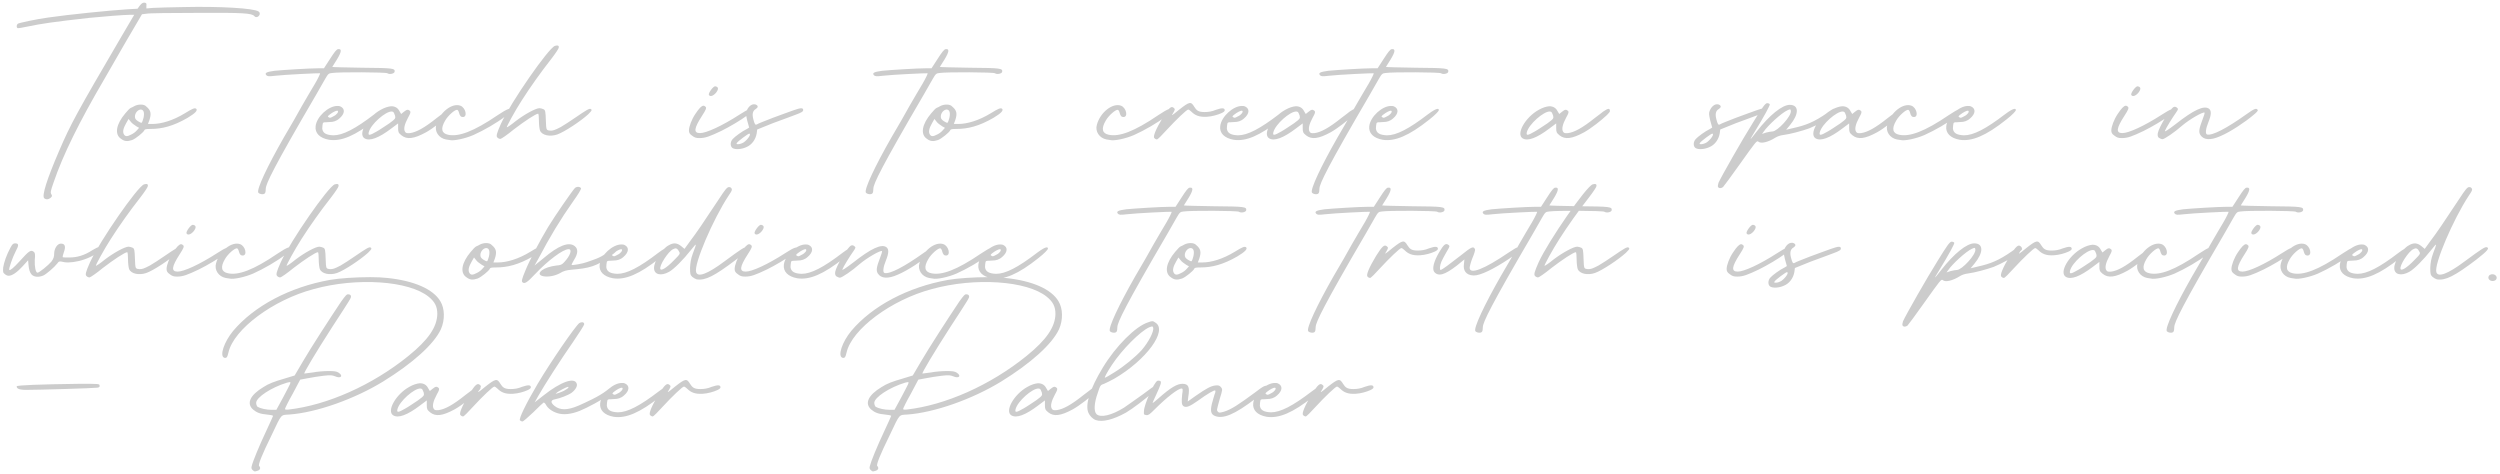 <svg width="722" height="137" viewBox="0 0 722 137" fill="none" xmlns="http://www.w3.org/2000/svg">
<path d="M12.76 57.24C13.32 57.72 14.04 57.64 14.68 57.08C15.08 56.68 15.08 56.52 14.84 56.12C14.52 55.64 14.6 55.16 15.48 52.68C18.2 44.68 22.92 35.16 30.04 23C30.76 21.72 33.48 17 36.12 12.44L41 4.12L42.28 3.96C42.92 3.8 49.4 3.72 56.68 3.72C70.36 3.64 72.76 3.8 73.48 4.68C73.8 5 73.96 5 74.44 4.84C75.08 4.44 75.24 3.72 74.68 3.32C73.32 2.36 63.32 1.8 53.08 2.04C49.24 2.12 45.24 2.2 44.2 2.28L42.28 2.44V1.64C42.36 1 42.28 0.84 41.72 0.76C41.24 0.76 40.92 0.92 40.36 1.64L39.72 2.52L36.84 2.68C31.72 3 19.8 4.2 13.8 5.08C10.36 5.56 5.56 6.6 5.16 6.84C4.76 7.16 4.68 7.88 5.08 8.12C5.24 8.2 6.6 7.96 8.12 7.64C11.88 6.84 15.72 6.28 25.8 5.16C29.72 4.76 35.96 4.28 37.4 4.28H38.76L34.76 11.08C22.36 32.28 20.36 35.88 17.08 43.56C13.56 51.72 12.04 56.52 12.76 57.24ZM56.727 31.48C56.328 31 55.528 31.4 53.447 32.68C49.928 34.84 46.568 35.8 44.008 35.8H42.727L43.127 34.76C43.767 32.84 43.608 31.88 42.248 30.76C41.928 30.36 41.288 30.2 40.648 30.2C40.008 30.2 39.367 30.36 38.888 30.6C38.487 30.84 38.008 31.08 37.767 31.16C37.528 31.24 36.807 31.96 36.167 32.76C33.528 35.88 33.047 38.76 34.888 40.04C35.928 40.84 36.727 40.92 38.167 40.44C39.208 40.04 41.367 38.28 41.688 37.64C41.767 37.32 42.167 37.24 43.447 37.24C46.807 37.24 50.008 36.44 54.167 34.04C56.407 32.68 57.047 31.96 56.727 31.48ZM39.528 37.64C39.208 38.04 38.487 38.6 37.928 38.84C36.727 39.48 36.167 39.48 35.767 38.76C35.367 38.04 35.608 37 36.487 35.48L37.127 34.36L37.767 35.16C38.087 35.64 38.888 36.12 39.447 36.52L40.167 36.92L39.528 37.64ZM41.447 34.04C41.288 34.68 41.047 35.32 40.968 35.4C40.807 35.56 40.328 35.32 39.847 35C39.127 34.52 38.968 34.2 38.968 33.64C38.968 32.68 39.767 31.72 40.568 31.64C40.648 31.64 40.727 31.64 40.727 31.64C41.528 31.72 41.767 32.6 41.447 34.04ZM104.519 19.56C99.799 19.48 95.959 19.4 95.959 19.32C95.959 19.32 96.599 18.28 97.319 17.16C98.679 14.92 98.759 14.04 97.639 14.2C97.239 14.2 96.599 15 95.319 17L93.559 19.72H91.959C89.399 19.72 81.799 20.2 79.319 20.44C76.919 20.76 76.359 21.08 76.919 21.72C77.239 22.04 77.559 22.12 79.479 21.88C82.119 21.56 92.279 21.08 92.439 21.16C92.519 21.24 91.879 22.6 90.999 24.12C90.039 25.64 88.439 28.52 87.239 30.52C86.119 32.52 83.799 36.68 81.959 39.72C77.159 48.12 74.039 54.76 74.599 55.64C74.999 56.12 76.199 56.28 76.519 55.8C76.679 55.64 76.759 55 76.759 54.44C76.839 53 78.919 48.52 91.319 27.32C92.199 25.8 93.319 23.8 93.879 22.84C94.759 21.32 94.919 21.16 95.879 21.08C97.799 20.76 111.559 20.84 111.879 21.16C112.439 21.56 113.799 21.32 113.959 20.76C114.119 19.72 113.639 19.64 104.519 19.56ZM108.107 33C102.587 37.24 98.987 39.08 96.267 39.08C94.187 39 93.227 38.44 93.067 37.16C93.067 36.68 93.147 35.96 93.227 35.64C93.467 35.16 93.627 35.4 95.227 35.24C96.187 35.24 97.147 35 98.027 34.2C99.627 32.84 99.707 31.4 98.347 30.76C98.027 30.6 97.707 30.6 97.387 30.6C94.907 30.6 91.467 33.64 91.147 36.44C90.907 38.44 92.347 39.88 94.987 40.36C98.507 40.92 102.587 39.24 108.507 34.52C110.347 33.08 111.147 32.12 111.227 31.88C111.307 31.4 110.987 30.84 108.107 33ZM95.227 33.08C96.027 32.44 96.987 31.96 97.387 31.96C97.467 31.96 97.467 31.96 97.547 32.04C97.867 32.28 97.227 33.16 96.347 33.56C95.307 34.12 95.307 34.12 94.827 33.8C94.587 33.72 94.667 33.48 95.227 33.08ZM128.574 32.2C128.014 32.68 127.214 33.24 126.174 34.04C122.494 37 120.174 38.2 118.414 38.44C117.454 38.52 117.214 38.44 116.974 38.04C116.494 37.32 116.814 35.88 117.854 33.96C118.574 32.68 118.654 32.36 118.414 32.04C117.854 31.56 117.534 31.56 116.654 32.28L115.854 32.92L115.374 32.12C114.894 31.16 114.094 30.68 112.974 30.68C112.094 30.76 111.054 31.08 109.934 31.72C106.014 33.88 103.294 38.76 105.294 39.96C106.734 40.84 109.374 39.88 113.054 37.08L114.974 35.64V36.92C114.974 38.12 115.054 38.36 115.934 39.08C117.534 40.36 119.534 40.12 123.054 38.2C125.054 37.08 128.014 34.76 129.614 33.24C130.174 32.68 130.494 32.28 130.494 32.12C130.494 31.24 130.094 31.16 128.574 32.2ZM112.414 35.64C111.294 36.36 109.694 37.48 108.814 37.96C106.734 39.16 106.254 39.24 106.494 38.2C107.054 35.88 111.374 32.12 113.134 32.2C113.294 32.2 113.454 32.28 113.614 32.36C113.694 32.44 113.934 32.92 114.094 33.4C114.254 34.2 114.254 34.28 112.414 35.64ZM143.753 33.24C136.713 38.04 132.393 39.56 129.433 38.92C127.512 38.52 127.192 37.16 128.553 34.84C129.353 33.4 131.433 31.56 132.073 31.72C132.233 31.8 132.473 32.12 132.553 32.52C132.793 33.48 133.113 33.8 133.673 33.8C135.113 33.8 134.473 31.08 132.953 30.52C130.553 29.64 126.952 32.44 125.992 36.04C125.432 37.96 126.712 39.88 128.793 40.28C129.193 40.36 129.673 40.44 129.833 40.44C130.952 40.76 134.313 40.04 136.713 39C139.753 37.64 143.513 35.48 145.993 33.56C147.033 32.76 147.673 32.2 147.753 31.88C147.753 30.92 146.633 31.32 143.753 33.24ZM170.843 31.72C170.603 31.24 170.123 31.4 169.323 31.88C168.523 32.28 163.963 35.56 161.963 36.68C160.283 37.56 159.643 37.8 158.843 37.72C158.043 37.64 157.803 37.56 157.723 36.44L157.643 34.76C157.563 32.28 157.483 31.8 157.003 31.56C156.683 31.4 156.123 31.24 155.803 31.24C154.763 31.24 151.643 32.92 149.003 34.92C147.643 36.04 146.443 36.84 146.363 36.76C146.203 36.68 148.763 31.96 150.683 29C153.083 25.24 156.203 20.84 159.163 17.08C160.523 15.32 161.323 14.04 161.323 13.88C161.563 13.16 161.083 13 160.283 13.24C158.443 13.8 147.563 29.48 144.683 35.72C143.403 38.6 143.243 39.32 143.643 39.72C143.883 39.96 144.203 40.12 144.523 40.12C144.763 40.12 146.523 38.92 148.363 37.4C151.483 35 154.763 32.84 155.403 32.84C155.563 32.84 155.643 33.8 155.643 34.92C155.643 36.04 155.803 37.32 155.963 37.72C156.523 39.08 158.843 39.56 160.923 38.84C163.003 38.12 167.803 34.92 169.883 33C170.523 32.36 170.923 31.96 170.843 31.72ZM206.807 26.76C207.607 25.72 207.527 25.08 206.567 24.92C206.007 24.84 204.487 26.92 204.727 27.4C205.047 28.04 206.007 27.72 206.807 26.76ZM213.607 33.08C208.407 36.44 203.927 38.44 202.167 38.44C200.247 38.44 200.407 37.08 202.727 33.48C203.927 31.64 204.087 31.16 203.767 30.84C203.527 30.6 203.367 30.52 203.127 30.52C202.567 30.6 201.927 31.24 200.807 32.92C199.767 34.44 198.967 36.6 198.967 37.64C198.967 38.28 199.127 38.68 199.847 39.16C200.567 39.72 200.967 39.88 202.007 39.88C203.687 39.88 204.967 39.4 208.327 37.8C210.727 36.6 213.767 34.84 215.927 33.24C216.807 32.6 217.447 32.04 217.447 31.88C217.207 31.08 216.167 31.4 213.607 33.08ZM229.079 31.88C227.879 32.36 225.399 33.16 223.159 34.04C220.919 34.92 218.839 35.72 218.679 35.88C218.119 36.2 217.959 35.96 217.559 34.44C217.159 32.92 217.399 31.96 218.279 31.48C218.999 31 218.999 30.52 218.279 30.2C218.119 30.12 217.959 30.12 217.719 30.12C216.999 30.12 216.199 30.76 215.719 31.8C215.319 32.68 215.399 33 215.799 34.84L216.359 36.84L215.719 37.24C214.359 37.88 212.199 39.48 211.639 40.12C210.839 40.92 210.839 42.28 211.559 42.76C212.359 43.24 214.039 43.16 215.479 42.52C217.079 41.88 218.199 40.36 218.519 38.6L218.679 37.4L223.239 35.56C225.799 34.6 228.519 33.64 229.719 33.16C231.479 32.52 231.959 32.2 231.959 31.8C231.959 31.08 231.319 31.08 229.079 31.88ZM214.839 41.08C214.359 41.4 213.639 41.64 213.239 41.64C212.679 41.64 212.599 41.64 212.839 41.24C213.159 40.76 216.039 38.6 216.359 38.6C217.079 38.6 216.039 40.2 214.839 41.08ZM279.988 19.56C275.268 19.48 271.428 19.4 271.428 19.32C271.428 19.32 272.068 18.28 272.788 17.16C274.148 14.92 274.228 14.04 273.108 14.2C272.708 14.2 272.068 15 270.788 17L269.028 19.72H267.428C264.868 19.72 257.268 20.2 254.788 20.44C252.388 20.76 251.828 21.08 252.388 21.72C252.708 22.04 253.028 22.12 254.948 21.88C257.588 21.56 267.748 21.08 267.908 21.16C267.988 21.24 267.348 22.6 266.468 24.12C265.508 25.64 263.908 28.52 262.708 30.52C261.588 32.52 259.268 36.68 257.428 39.72C252.628 48.12 249.508 54.76 250.068 55.64C250.468 56.12 251.668 56.28 251.988 55.8C252.148 55.64 252.228 55 252.228 54.44C252.308 53 254.388 48.52 266.788 27.32C267.668 25.8 268.788 23.8 269.348 22.84C270.228 21.32 270.388 21.16 271.348 21.08C273.268 20.76 287.028 20.84 287.348 21.16C287.908 21.56 289.268 21.32 289.428 20.76C289.588 19.72 289.108 19.64 279.988 19.56ZM289.462 31.48C289.062 31 288.262 31.4 286.182 32.68C282.662 34.84 279.302 35.8 276.742 35.8H275.462L275.862 34.76C276.502 32.84 276.342 31.88 274.982 30.76C274.662 30.36 274.022 30.2 273.382 30.2C272.742 30.2 272.102 30.36 271.622 30.6C271.222 30.84 270.742 31.08 270.502 31.16C270.262 31.24 269.542 31.96 268.902 32.76C266.262 35.88 265.782 38.76 267.622 40.04C268.662 40.84 269.462 40.92 270.902 40.44C271.942 40.04 274.102 38.28 274.422 37.64C274.502 37.32 274.902 37.24 276.182 37.24C279.542 37.24 282.742 36.44 286.902 34.04C289.142 32.68 289.782 31.96 289.462 31.48ZM272.262 37.64C271.942 38.04 271.222 38.6 270.662 38.84C269.462 39.48 268.902 39.48 268.502 38.76C268.102 38.04 268.342 37 269.222 35.48L269.862 34.36L270.502 35.16C270.822 35.64 271.622 36.12 272.182 36.52L272.902 36.92L272.262 37.64ZM274.182 34.04C274.022 34.68 273.782 35.32 273.702 35.4C273.542 35.56 273.062 35.32 272.582 35C271.862 34.52 271.702 34.2 271.702 33.64C271.702 32.68 272.502 31.72 273.302 31.64C273.382 31.64 273.462 31.64 273.462 31.64C274.262 31.72 274.502 32.6 274.182 34.04ZM334.534 33.24C327.494 38.04 323.174 39.56 320.214 38.92C318.294 38.52 317.974 37.16 319.334 34.84C320.134 33.4 322.214 31.56 322.854 31.72C323.014 31.8 323.254 32.12 323.334 32.52C323.574 33.48 323.894 33.8 324.454 33.8C325.894 33.8 325.254 31.08 323.734 30.52C321.334 29.64 317.734 32.44 316.774 36.04C316.214 37.96 317.494 39.88 319.574 40.28C319.974 40.36 320.454 40.44 320.614 40.44C321.734 40.76 325.094 40.04 327.494 39C330.534 37.64 334.294 35.48 336.774 33.56C337.814 32.76 338.454 32.2 338.534 31.88C338.534 30.92 337.414 31.32 334.534 33.24ZM351.144 31.72C350.024 32.2 348.984 32.36 347.864 32.36C345.944 32.36 345.544 31.8 344.904 30.84C343.944 29.24 343.544 29.32 340.584 31.64C338.264 33.56 338.184 33.56 338.824 32.6C339.384 31.64 339.384 31.48 338.984 31.16C338.264 30.52 337.624 31.08 335.864 33.88C333.784 37.32 332.904 39.48 333.384 39.88C333.544 40.12 333.944 40.28 334.104 40.28C334.344 40.28 335.624 39 336.984 37.48C339.704 34.52 342.744 31.64 343.144 31.64C343.304 31.64 343.704 31.88 344.104 32.28C345.064 33.24 346.264 33.88 348.584 33.72C350.024 33.64 351.704 33.16 352.744 32.68C353.304 32.44 353.704 32.12 353.704 31.88C353.704 31.16 352.984 31.08 351.144 31.72ZM369.357 33C363.837 37.24 360.237 39.08 357.517 39.08C355.437 39 354.477 38.44 354.317 37.16C354.317 36.68 354.397 35.96 354.477 35.64C354.717 35.16 354.877 35.4 356.477 35.24C357.437 35.24 358.397 35 359.277 34.2C360.877 32.84 360.957 31.4 359.597 30.76C359.277 30.6 358.957 30.6 358.637 30.6C356.157 30.6 352.717 33.64 352.397 36.44C352.157 38.44 353.597 39.88 356.237 40.36C359.757 40.92 363.837 39.24 369.757 34.52C371.597 33.08 372.397 32.12 372.477 31.88C372.557 31.4 372.237 30.84 369.357 33ZM356.477 33.08C357.277 32.44 358.237 31.96 358.637 31.96C358.717 31.96 358.717 31.96 358.797 32.04C359.117 32.28 358.477 33.16 357.597 33.56C356.557 34.12 356.557 34.12 356.077 33.8C355.837 33.72 355.917 33.48 356.477 33.08ZM389.824 32.2C389.264 32.68 388.464 33.24 387.424 34.04C383.744 37 381.424 38.2 379.664 38.44C378.704 38.52 378.464 38.44 378.224 38.04C377.744 37.32 378.064 35.88 379.104 33.96C379.824 32.68 379.904 32.36 379.664 32.04C379.104 31.56 378.784 31.56 377.904 32.28L377.104 32.92L376.624 32.12C376.144 31.16 375.344 30.68 374.224 30.68C373.344 30.76 372.304 31.08 371.184 31.72C367.264 33.88 364.544 38.76 366.544 39.96C367.984 40.84 370.624 39.88 374.304 37.08L376.224 35.64V36.92C376.224 38.12 376.304 38.36 377.184 39.08C378.784 40.36 380.784 40.12 384.304 38.2C386.304 37.08 389.264 34.76 390.864 33.24C391.424 32.68 391.744 32.28 391.744 32.12C391.744 31.24 391.344 31.16 389.824 32.2ZM373.664 35.64C372.544 36.36 370.944 37.48 370.064 37.96C367.984 39.16 367.504 39.24 367.744 38.2C368.304 35.88 372.624 32.12 374.384 32.2C374.544 32.2 374.704 32.28 374.864 32.36C374.944 32.44 375.184 32.92 375.344 33.4C375.504 34.2 375.504 34.28 373.664 35.64ZM408.816 19.56C404.096 19.48 400.256 19.4 400.256 19.32C400.256 19.32 400.896 18.28 401.616 17.16C402.976 14.92 403.056 14.04 401.936 14.2C401.536 14.2 400.896 15 399.616 17L397.856 19.72H396.256C393.696 19.72 386.096 20.2 383.616 20.44C381.216 20.76 380.656 21.08 381.216 21.72C381.536 22.04 381.856 22.12 383.776 21.88C386.416 21.56 396.576 21.08 396.736 21.16C396.816 21.24 396.176 22.6 395.296 24.12C394.336 25.64 392.736 28.52 391.536 30.52C390.416 32.52 388.096 36.68 386.256 39.72C381.456 48.12 378.336 54.76 378.896 55.64C379.296 56.12 380.496 56.28 380.816 55.8C380.976 55.64 381.056 55 381.056 54.44C381.136 53 383.216 48.52 395.616 27.32C396.496 25.8 397.616 23.8 398.176 22.84C399.056 21.32 399.216 21.16 400.176 21.08C402.096 20.76 415.856 20.84 416.176 21.16C416.736 21.56 418.096 21.32 418.256 20.76C418.416 19.72 417.936 19.64 408.816 19.56ZM412.404 33C406.884 37.24 403.284 39.08 400.564 39.08C398.484 39 397.524 38.44 397.364 37.16C397.364 36.68 397.444 35.96 397.524 35.64C397.764 35.16 397.924 35.4 399.524 35.24C400.484 35.24 401.444 35 402.324 34.2C403.924 32.84 404.004 31.4 402.644 30.76C402.324 30.6 402.004 30.6 401.684 30.6C399.204 30.6 395.764 33.64 395.444 36.44C395.204 38.44 396.644 39.88 399.284 40.36C402.804 40.92 406.884 39.24 412.804 34.52C414.644 33.08 415.444 32.12 415.524 31.88C415.604 31.4 415.284 30.84 412.404 33ZM399.524 33.08C400.324 32.44 401.284 31.96 401.684 31.96C401.764 31.96 401.764 31.96 401.844 32.04C402.164 32.28 401.524 33.16 400.644 33.56C399.604 34.12 399.604 34.12 399.124 33.8C398.884 33.72 398.964 33.48 399.524 33.08ZM463.028 32.2C462.468 32.68 461.668 33.24 460.628 34.04C456.947 37 454.628 38.2 452.868 38.44C451.908 38.52 451.668 38.44 451.428 38.04C450.948 37.32 451.268 35.88 452.308 33.96C453.028 32.68 453.108 32.36 452.868 32.04C452.308 31.56 451.988 31.56 451.108 32.28L450.308 32.92L449.828 32.12C449.348 31.16 448.548 30.68 447.428 30.68C446.548 30.76 445.508 31.08 444.387 31.72C440.467 33.88 437.747 38.76 439.747 39.96C441.187 40.84 443.827 39.88 447.508 37.08L449.428 35.64V36.92C449.428 38.12 449.508 38.36 450.388 39.08C451.988 40.36 453.988 40.12 457.508 38.2C459.508 37.08 462.468 34.76 464.068 33.24C464.628 32.68 464.948 32.28 464.948 32.12C464.948 31.24 464.548 31.16 463.028 32.2ZM446.868 35.64C445.748 36.36 444.147 37.48 443.267 37.96C441.187 39.16 440.707 39.24 440.947 38.2C441.507 35.88 445.828 32.12 447.588 32.2C447.748 32.2 447.908 32.28 448.068 32.36C448.148 32.44 448.388 32.92 448.548 33.4C448.708 34.2 448.708 34.28 446.868 35.64ZM507.204 31.88C506.004 32.36 503.524 33.16 501.284 34.04C499.044 34.92 496.964 35.72 496.804 35.88C496.244 36.2 496.084 35.96 495.684 34.44C495.284 32.92 495.524 31.96 496.404 31.48C497.124 31 497.124 30.52 496.404 30.2C496.244 30.12 496.084 30.12 495.844 30.12C495.124 30.12 494.324 30.76 493.844 31.8C493.444 32.68 493.524 33 493.924 34.84L494.484 36.84L493.844 37.24C492.484 37.88 490.324 39.48 489.764 40.12C488.964 40.92 488.964 42.28 489.684 42.76C490.484 43.24 492.164 43.16 493.604 42.52C495.204 41.88 496.324 40.36 496.644 38.6L496.804 37.4L501.364 35.56C503.924 34.6 506.644 33.64 507.844 33.16C509.604 32.52 510.084 32.2 510.084 31.8C510.084 31.08 509.444 31.08 507.204 31.88ZM492.964 41.08C492.484 41.4 491.764 41.64 491.364 41.64C490.804 41.64 490.724 41.64 490.964 41.24C491.284 40.76 494.164 38.6 494.484 38.6C495.204 38.6 494.164 40.2 492.964 41.08ZM530.154 31.4C529.834 31.16 529.274 31.4 527.834 32.52C523.834 35.32 521.434 36.2 517.834 37L515.834 37.48L516.954 36.12C519.594 32.92 519.594 30.28 516.874 30.28C514.714 30.28 511.034 33.24 507.354 37.96C506.474 39.08 505.674 40.12 505.594 40.12C505.514 40.12 505.914 39.4 506.474 38.52C509.754 33.16 511.194 30.44 511.114 30.12C511.034 29.96 510.714 29.8 510.394 29.8H510.314C509.754 29.88 509.034 30.92 506.314 35.32C503.194 40.28 497.194 50.84 496.314 52.76C496.154 53.24 496.074 53.8 496.154 53.96C496.394 54.44 497.034 54.44 497.594 54.04C497.834 53.8 499.914 51 502.234 47.72C507.194 40.76 507.354 40.52 507.834 40.92C508.554 41.56 510.634 41.08 512.794 39.72C513.274 39.4 514.234 39.08 514.954 39C516.954 38.76 520.474 37.8 522.474 37.08C524.794 36.12 527.674 34.6 529.594 33.08C530.234 32.52 530.714 32.12 530.714 31.88C530.714 31.72 530.474 31.48 530.154 31.4ZM511.914 37.96C511.594 37.96 510.714 38.12 510.074 38.28L508.874 38.68L509.274 38.12C510.554 36.2 514.554 32.6 516.154 31.88C516.874 31.56 517.114 31.4 517.194 31.96C517.514 33.48 513.274 37.96 511.914 37.96ZM547.637 32.2C547.077 32.68 546.277 33.24 545.237 34.04C541.557 37 539.237 38.2 537.477 38.44C536.517 38.52 536.277 38.44 536.037 38.04C535.557 37.32 535.877 35.88 536.917 33.96C537.637 32.68 537.717 32.36 537.477 32.04C536.917 31.56 536.597 31.56 535.717 32.28L534.917 32.92L534.437 32.12C533.957 31.16 533.157 30.68 532.037 30.68C531.157 30.76 530.117 31.08 528.997 31.72C525.077 33.88 522.357 38.76 524.357 39.96C525.797 40.84 528.437 39.88 532.117 37.08L534.037 35.64V36.92C534.037 38.12 534.117 38.36 534.997 39.08C536.597 40.36 538.597 40.12 542.117 38.2C544.117 37.08 547.077 34.76 548.677 33.24C549.237 32.68 549.557 32.28 549.557 32.12C549.557 31.24 549.157 31.16 547.637 32.2ZM531.477 35.64C530.357 36.36 528.757 37.48 527.877 37.96C525.797 39.16 525.317 39.24 525.557 38.2C526.117 35.88 530.437 32.12 532.197 32.2C532.357 32.2 532.517 32.28 532.677 32.36C532.757 32.44 532.997 32.92 533.157 33.4C533.317 34.2 533.317 34.28 531.477 35.64ZM562.815 33.24C555.775 38.04 551.455 39.56 548.495 38.92C546.575 38.52 546.255 37.16 547.615 34.84C548.415 33.4 550.495 31.56 551.135 31.72C551.295 31.8 551.535 32.12 551.615 32.52C551.855 33.48 552.175 33.8 552.735 33.8C554.175 33.8 553.535 31.08 552.015 30.52C549.615 29.64 546.015 32.44 545.055 36.04C544.495 37.96 545.775 39.88 547.855 40.28C548.255 40.36 548.735 40.44 548.895 40.44C550.015 40.76 553.375 40.04 555.775 39C558.815 37.64 562.575 35.48 565.055 33.56C566.095 32.76 566.735 32.2 566.815 31.88C566.815 30.92 565.695 31.32 562.815 33.24ZM579.044 33C573.524 37.24 569.924 39.08 567.204 39.08C565.124 39 564.164 38.44 564.004 37.16C564.004 36.68 564.084 35.96 564.164 35.64C564.404 35.16 564.564 35.4 566.164 35.24C567.124 35.24 568.084 35 568.964 34.2C570.564 32.84 570.644 31.4 569.284 30.76C568.964 30.6 568.644 30.6 568.324 30.6C565.844 30.6 562.404 33.64 562.084 36.44C561.844 38.44 563.284 39.88 565.924 40.36C569.444 40.92 573.524 39.24 579.444 34.52C581.284 33.08 582.084 32.12 582.164 31.88C582.244 31.4 581.924 30.84 579.044 33ZM566.164 33.08C566.964 32.44 567.924 31.96 568.324 31.96C568.404 31.96 568.404 31.96 568.484 32.04C568.804 32.28 568.164 33.16 567.284 33.56C566.244 34.12 566.244 34.12 565.764 33.8C565.524 33.72 565.604 33.48 566.164 33.08ZM617.588 26.76C618.388 25.72 618.308 25.08 617.348 24.92C616.788 24.84 615.268 26.92 615.508 27.4C615.828 28.04 616.788 27.72 617.588 26.76ZM624.388 33.08C619.188 36.44 614.708 38.44 612.948 38.44C611.028 38.44 611.188 37.08 613.508 33.48C614.708 31.64 614.868 31.16 614.548 30.84C614.308 30.6 614.148 30.52 613.908 30.52C613.348 30.6 612.708 31.24 611.588 32.92C610.548 34.44 609.748 36.6 609.748 37.64C609.748 38.28 609.908 38.68 610.628 39.16C611.348 39.72 611.748 39.88 612.788 39.88C614.468 39.88 615.748 39.4 619.108 37.8C621.508 36.6 624.548 34.84 626.708 33.24C627.588 32.6 628.228 32.04 628.228 31.88C627.988 31.08 626.948 31.4 624.388 33.08ZM652.039 31.8C651.719 31.08 650.999 31.4 648.759 33C643.159 37 638.919 39.24 637.399 38.84C636.839 38.68 636.999 37.16 637.799 35.24C638.679 33.08 638.679 31.96 637.959 31.4C636.519 30.36 633.559 31.72 628.279 35.88C625.959 37.64 625.079 38.2 625.239 37.8C625.479 37.08 627.399 33.96 628.439 32.52C629.079 31.56 629.159 31.48 628.679 31.08C628.359 30.84 628.119 30.76 627.719 30.92C626.599 31.56 623.479 36.76 623.159 38.52C623.079 39.16 623.159 39.48 623.479 39.8C623.799 39.96 624.199 40.2 624.519 40.2C625.079 40.2 628.039 38.2 630.199 36.28C632.359 34.44 636.279 32.2 636.679 32.52C636.759 32.6 636.519 33.48 636.119 34.44C635.079 37.16 634.919 38.12 635.479 39C636.439 40.44 638.359 40.6 641.239 39.32C644.119 38.12 648.519 35.16 650.759 33.24C651.639 32.52 652.119 32.04 652.039 31.8ZM29.72 71.64C29.56 70.92 28.44 71.16 26.76 72.2C24.2 73.88 22.04 74.36 20.04 74.36C19.08 74.36 18.28 74.36 18.12 74.28C18.04 74.2 18.2 73.48 18.44 72.84C19.08 71.16 18.76 70.28 17.48 70.36C16.52 70.44 15.64 71.8 15.64 73.32C15.64 74.12 15.48 74.68 14.84 75.56C13.96 76.6 11.32 78.76 10.84 78.76C10.28 78.76 9.96 76.92 10.04 75.08C10.2 73.56 10.12 73 9.8 72.76C8.92 72.04 8.44 72.36 5.64 75.48C3.96 77.32 2.92 78.2 2.68 77.96C2.44 77.72 3.64 74.28 4.52 72.6C5.48 70.84 5.48 70.28 4.36 70.28C3.8 70.28 3.56 70.52 3 71.56C1.88 73.64 1.16 75.72 0.92 77.24C0.84 78.52 0.84 78.76 1.4 79.16C1.72 79.48 2.2 79.64 2.52 79.64C3.48 79.64 4.92 78.68 6.52 76.92L8.12 75.16L8.2 76.2C8.36 77.96 8.6 78.68 9.16 79.32C9.88 80.04 11.24 80.12 12.52 79.56C13.4 79.16 15.72 77.16 16.52 76.12C17 75.4 17.16 75.4 18.6 75.72C19.8 75.96 22.36 75.64 24.36 74.92C25.48 74.52 26.44 74.12 27.8 73.24C28.92 72.52 29.72 71.88 29.72 71.64ZM52.171 71.72C51.931 71.24 51.451 71.4 50.651 71.88C49.851 72.28 45.291 75.56 43.291 76.68C41.611 77.56 40.971 77.8 40.171 77.72C39.371 77.64 39.131 77.56 39.051 76.44L38.971 74.76C38.891 72.28 38.811 71.8 38.331 71.56C38.011 71.4 37.451 71.24 37.131 71.24C36.091 71.24 32.971 72.92 30.331 74.92C28.971 76.04 27.771 76.84 27.691 76.76C27.531 76.68 30.091 71.96 32.011 69C34.411 65.24 37.531 60.84 40.491 57.08C41.851 55.32 42.651 54.04 42.651 53.88C42.891 53.16 42.411 53 41.611 53.24C39.771 53.8 28.891 69.48 26.011 75.72C24.731 78.6 24.571 79.32 24.971 79.72C25.211 79.96 25.531 80.12 25.851 80.12C26.091 80.12 27.851 78.92 29.691 77.4C32.811 75 36.091 72.84 36.731 72.84C36.891 72.84 36.971 73.8 36.971 74.92C36.971 76.04 37.131 77.32 37.291 77.72C37.851 79.08 40.171 79.56 42.251 78.84C44.331 78.12 49.131 74.92 51.211 73C51.851 72.36 52.251 71.96 52.171 71.72ZM55.947 66.76C56.748 65.72 56.667 65.08 55.708 64.92C55.148 64.84 53.627 66.92 53.867 67.4C54.188 68.04 55.148 67.72 55.947 66.76ZM62.748 73.08C57.547 76.44 53.068 78.44 51.307 78.44C49.388 78.44 49.547 77.08 51.867 73.48C53.068 71.64 53.227 71.16 52.907 70.84C52.667 70.6 52.508 70.52 52.267 70.52C51.708 70.6 51.068 71.24 49.947 72.92C48.907 74.44 48.108 76.6 48.108 77.64C48.108 78.28 48.267 78.68 48.987 79.16C49.708 79.72 50.108 79.88 51.148 79.88C52.828 79.88 54.108 79.4 57.468 77.8C59.867 76.6 62.907 74.84 65.067 73.24C65.948 72.6 66.588 72.04 66.588 71.88C66.347 71.08 65.308 71.4 62.748 73.08ZM80.159 73.24C73.119 78.04 68.799 79.56 65.839 78.92C63.919 78.52 63.599 77.16 64.959 74.84C65.759 73.4 67.839 71.56 68.479 71.72C68.639 71.8 68.879 72.12 68.959 72.52C69.199 73.48 69.519 73.8 70.079 73.8C71.519 73.8 70.879 71.08 69.359 70.52C66.959 69.64 63.359 72.44 62.399 76.04C61.839 77.96 63.119 79.88 65.199 80.28C65.599 80.36 66.079 80.44 66.239 80.44C67.359 80.76 70.719 80.04 73.119 79C76.159 77.64 79.919 75.48 82.399 73.56C83.439 72.76 84.079 72.2 84.159 71.88C84.159 70.92 83.039 71.32 80.159 73.24ZM107.249 71.72C107.009 71.24 106.529 71.4 105.729 71.88C104.929 72.28 100.369 75.56 98.369 76.68C96.689 77.56 96.049 77.8 95.249 77.72C94.449 77.64 94.209 77.56 94.129 76.44L94.049 74.76C93.969 72.28 93.889 71.8 93.409 71.56C93.089 71.4 92.529 71.24 92.209 71.24C91.169 71.24 88.049 72.92 85.409 74.92C84.049 76.04 82.849 76.84 82.769 76.76C82.609 76.68 85.169 71.96 87.089 69C89.489 65.24 92.609 60.84 95.569 57.08C96.929 55.32 97.729 54.04 97.729 53.88C97.969 53.16 97.489 53 96.689 53.24C94.849 53.8 83.969 69.48 81.089 75.72C79.809 78.6 79.649 79.32 80.049 79.72C80.289 79.96 80.609 80.12 80.929 80.12C81.169 80.12 82.929 78.92 84.769 77.4C87.889 75 91.169 72.84 91.809 72.84C91.969 72.84 92.049 73.8 92.049 74.92C92.049 76.04 92.209 77.32 92.369 77.72C92.929 79.08 95.249 79.56 97.329 78.84C99.409 78.12 104.209 74.92 106.289 73C106.929 72.36 107.329 71.96 107.249 71.72ZM156.493 71.48C156.093 71 155.293 71.4 153.213 72.68C149.693 74.84 146.333 75.8 143.773 75.8H142.493L142.893 74.76C143.533 72.84 143.373 71.88 142.013 70.76C141.693 70.36 141.053 70.2 140.413 70.2C139.773 70.2 139.133 70.36 138.653 70.6C138.253 70.84 137.773 71.08 137.533 71.16C137.293 71.24 136.573 71.96 135.933 72.76C133.293 75.88 132.813 78.76 134.653 80.04C135.693 80.84 136.493 80.92 137.933 80.44C138.973 80.04 141.133 78.28 141.453 77.64C141.533 77.32 141.933 77.24 143.213 77.24C146.573 77.24 149.773 76.44 153.933 74.04C156.173 72.68 156.813 71.96 156.493 71.48ZM139.293 77.64C138.973 78.04 138.253 78.6 137.693 78.84C136.493 79.48 135.933 79.48 135.533 78.76C135.133 78.04 135.373 77 136.253 75.48L136.893 74.36L137.533 75.16C137.853 75.64 138.653 76.12 139.213 76.52L139.933 76.92L139.293 77.64ZM141.213 74.04C141.053 74.68 140.813 75.32 140.733 75.4C140.573 75.56 140.093 75.32 139.613 75C138.893 74.52 138.733 74.2 138.733 73.64C138.733 72.68 139.533 71.72 140.333 71.64C140.413 71.64 140.493 71.64 140.493 71.64C141.293 71.72 141.533 72.6 141.213 74.04ZM178.296 71.88C178.136 70.92 177.256 71.4 175.256 73C173.336 74.52 171.416 75 169.416 75.72C168.376 76.12 165.256 76.68 165.096 76.52C165.016 76.44 165.336 75.8 165.816 75C166.936 73.24 167.016 71.88 165.976 71.08C164.296 69.72 161.256 70.92 156.936 74.6L154.376 76.68L155.416 74.84C158.776 68.44 161.816 63.4 165.656 57.96C166.936 56.2 167.816 54.68 167.816 54.44C167.656 53.88 166.616 53.8 166.056 54.28C165.336 55 160.296 62.28 158.296 65.56C155.896 69.56 152.936 75.16 151.736 78.12C150.696 80.6 150.536 81.32 150.936 81.56C151.496 82.04 152.296 81.56 154.376 79.32C158.296 75.16 162.616 71.96 164.216 71.96C165.336 71.96 164.696 73.88 162.936 75.72C162.296 76.44 161.896 76.6 160.696 76.68C158.856 76.92 157.416 77.4 156.536 78.04C154.136 79.88 158.536 80.6 161.656 78.92C162.856 78.2 163.496 78.04 165.176 77.88C169.976 77.48 172.376 77 176.616 73.72C177.896 72.76 178.376 72.28 178.296 71.88ZM190.138 73C184.618 77.24 181.018 79.08 178.298 79.08C176.218 79 175.258 78.44 175.098 77.16C175.098 76.68 175.178 75.96 175.258 75.64C175.498 75.16 175.658 75.4 177.258 75.24C178.218 75.24 179.178 75 180.058 74.2C181.658 72.84 181.738 71.4 180.378 70.76C180.058 70.6 179.738 70.6 179.418 70.6C176.938 70.6 173.498 73.64 173.178 76.44C172.938 78.44 174.378 79.88 177.018 80.36C180.538 80.92 184.618 79.24 190.538 74.52C192.378 73.08 193.178 72.12 193.258 71.88C193.338 71.4 193.018 70.84 190.138 73ZM177.258 73.08C178.058 72.44 179.018 71.96 179.418 71.96C179.498 71.96 179.498 71.96 179.578 72.04C179.898 72.28 179.258 73.16 178.378 73.56C177.338 74.12 177.338 74.12 176.858 73.8C176.618 73.72 176.698 73.48 177.258 73.08ZM215.603 71.4C215.123 71.24 214.083 71.88 209.123 75.56C204.403 79.08 201.523 80.2 201.043 78.6C200.323 76.36 205.923 63.32 210.403 56.52C211.523 54.92 211.603 54.6 210.963 54.12C210.883 54.04 210.723 54.04 210.563 54.04C210.003 53.96 209.363 54.84 207.683 57.4C203.203 64.2 200.963 67.48 199.363 69.56L197.683 71.88L196.723 71.08C195.523 70.12 194.483 70.04 193.123 70.84C191.123 71.88 188.883 75.48 188.883 77.4C188.883 79.32 190.883 79.8 193.203 78.52C194.643 77.72 197.283 75.08 199.683 72.04C201.283 70.04 201.283 70.04 200.083 73.24C199.523 74.76 199.363 75.88 199.283 77.32C199.283 79.16 199.363 79.4 199.923 79.96C200.323 80.28 200.883 80.6 201.203 80.68C203.683 81.08 206.323 79.72 212.563 75C215.843 72.44 216.483 71.64 215.603 71.4ZM194.643 75.16C192.563 77.32 190.963 78.28 190.723 77.72C190.243 76.84 193.043 72.52 194.403 71.96C194.643 71.8 194.883 71.8 195.043 71.72C195.443 71.72 195.763 71.96 196.083 72.6C196.483 73.24 196.483 73.32 194.643 75.16ZM220.01 66.76C220.81 65.72 220.73 65.08 219.77 64.92C219.21 64.84 217.69 66.92 217.93 67.4C218.25 68.04 219.21 67.72 220.01 66.76ZM226.81 73.08C221.61 76.44 217.13 78.44 215.37 78.44C213.45 78.44 213.61 77.08 215.93 73.48C217.13 71.64 217.29 71.16 216.97 70.84C216.73 70.6 216.57 70.52 216.33 70.52C215.77 70.6 215.13 71.24 214.01 72.92C212.97 74.44 212.17 76.6 212.17 77.64C212.17 78.28 212.33 78.68 213.05 79.16C213.77 79.72 214.17 79.88 215.21 79.88C216.89 79.88 218.17 79.4 221.53 77.8C223.93 76.6 226.97 74.84 229.13 73.24C230.01 72.6 230.65 72.04 230.65 71.88C230.41 71.08 229.37 71.4 226.81 73.08ZM243.341 73C237.821 77.24 234.221 79.08 231.501 79.08C229.421 79 228.461 78.44 228.301 77.16C228.301 76.68 228.381 75.96 228.461 75.64C228.701 75.16 228.861 75.4 230.461 75.24C231.421 75.24 232.381 75 233.261 74.2C234.861 72.84 234.941 71.4 233.581 70.76C233.261 70.6 232.941 70.6 232.621 70.6C230.141 70.6 226.701 73.64 226.381 76.44C226.141 78.44 227.581 79.88 230.221 80.36C233.741 80.92 237.821 79.24 243.741 74.52C245.581 73.08 246.381 72.12 246.461 71.88C246.541 71.4 246.221 70.84 243.341 73ZM230.461 73.08C231.261 72.44 232.221 71.96 232.621 71.96C232.701 71.96 232.701 71.96 232.781 72.04C233.101 72.28 232.461 73.16 231.581 73.56C230.541 74.12 230.541 74.12 230.061 73.8C229.821 73.72 229.901 73.48 230.461 73.08ZM270.086 71.8C269.766 71.08 269.046 71.4 266.806 73C261.206 77 256.966 79.24 255.446 78.84C254.886 78.68 255.046 77.16 255.846 75.24C256.726 73.08 256.726 71.96 256.006 71.4C254.566 70.36 251.606 71.72 246.326 75.88C244.006 77.64 243.126 78.2 243.286 77.8C243.526 77.08 245.446 73.96 246.486 72.52C247.126 71.56 247.206 71.48 246.726 71.08C246.406 70.84 246.166 70.76 245.766 70.92C244.646 71.56 241.526 76.76 241.206 78.52C241.126 79.16 241.206 79.48 241.526 79.8C241.846 79.96 242.246 80.2 242.566 80.2C243.126 80.2 246.086 78.2 248.246 76.28C250.406 74.44 254.326 72.2 254.726 72.52C254.806 72.6 254.566 73.48 254.166 74.44C253.126 77.16 252.966 78.12 253.526 79C254.486 80.44 256.406 80.6 259.286 79.32C262.166 78.12 266.566 75.16 268.806 73.24C269.686 72.52 270.166 72.04 270.086 71.8ZM283.284 73.24C276.244 78.04 271.924 79.56 268.964 78.92C267.044 78.52 266.724 77.16 268.084 74.84C268.884 73.4 270.964 71.56 271.604 71.72C271.764 71.8 272.004 72.12 272.084 72.52C272.324 73.48 272.644 73.8 273.204 73.8C274.644 73.8 274.004 71.08 272.484 70.52C270.084 69.64 266.484 72.44 265.524 76.04C264.964 77.96 266.244 79.88 268.324 80.28C268.724 80.36 269.204 80.44 269.364 80.44C270.484 80.76 273.844 80.04 276.244 79C279.284 77.64 283.044 75.48 285.524 73.56C286.564 72.76 287.204 72.2 287.284 71.88C287.284 70.92 286.164 71.32 283.284 73.24ZM299.513 73C293.993 77.24 290.393 79.08 287.673 79.08C285.593 79 284.633 78.44 284.473 77.16C284.473 76.68 284.553 75.96 284.633 75.64C284.873 75.16 285.033 75.4 286.633 75.24C287.593 75.24 288.553 75 289.433 74.2C291.033 72.84 291.113 71.4 289.753 70.76C289.433 70.6 289.113 70.6 288.793 70.6C286.313 70.6 282.873 73.64 282.553 76.44C282.313 78.44 283.753 79.88 286.393 80.36C289.913 80.92 293.993 79.24 299.913 74.52C301.753 73.08 302.553 72.12 302.633 71.88C302.713 71.4 302.393 70.84 299.513 73ZM286.633 73.08C287.433 72.44 288.393 71.96 288.793 71.96C288.873 71.96 288.873 71.96 288.953 72.04C289.273 72.28 288.633 73.16 287.753 73.56C286.713 74.12 286.713 74.12 286.233 73.8C285.993 73.72 286.073 73.48 286.633 73.08ZM350.457 59.56C345.737 59.48 341.897 59.4 341.897 59.32C341.897 59.32 342.537 58.28 343.257 57.16C344.617 54.92 344.697 54.04 343.577 54.2C343.177 54.2 342.537 55 341.257 57L339.497 59.72H337.897C335.337 59.72 327.737 60.2 325.257 60.44C322.857 60.76 322.297 61.08 322.857 61.72C323.177 62.04 323.497 62.12 325.417 61.88C328.057 61.56 338.217 61.08 338.377 61.16C338.457 61.24 337.817 62.6 336.937 64.12C335.977 65.64 334.377 68.52 333.177 70.52C332.057 72.52 329.737 76.68 327.897 79.72C323.097 88.12 319.977 94.76 320.537 95.64C320.937 96.12 322.137 96.28 322.457 95.8C322.617 95.64 322.697 95 322.697 94.44C322.777 93 324.857 88.52 337.257 67.32C338.137 65.8 339.257 63.8 339.817 62.84C340.697 61.32 340.857 61.16 341.817 61.08C343.737 60.76 357.497 60.84 357.817 61.16C358.377 61.56 359.737 61.32 359.897 60.76C360.057 59.72 359.577 59.64 350.457 59.56ZM359.931 71.48C359.531 71 358.731 71.4 356.651 72.68C353.131 74.84 349.771 75.8 347.211 75.8H345.931L346.331 74.76C346.971 72.84 346.811 71.88 345.451 70.76C345.131 70.36 344.491 70.2 343.851 70.2C343.211 70.2 342.571 70.36 342.091 70.6C341.691 70.84 341.211 71.08 340.971 71.16C340.731 71.24 340.011 71.96 339.371 72.76C336.731 75.88 336.251 78.76 338.091 80.04C339.131 80.84 339.931 80.92 341.371 80.44C342.411 80.04 344.571 78.28 344.891 77.64C344.971 77.32 345.371 77.24 346.651 77.24C350.011 77.24 353.211 76.44 357.371 74.04C359.611 72.68 360.251 71.96 359.931 71.48ZM342.731 77.64C342.411 78.04 341.691 78.6 341.131 78.84C339.931 79.48 339.371 79.48 338.971 78.76C338.571 78.04 338.811 77 339.691 75.48L340.331 74.36L340.971 75.16C341.291 75.64 342.091 76.12 342.651 76.52L343.371 76.92L342.731 77.64ZM344.651 74.04C344.491 74.68 344.251 75.32 344.171 75.4C344.011 75.56 343.531 75.32 343.051 75C342.331 74.52 342.171 74.2 342.171 73.64C342.171 72.68 342.971 71.72 343.771 71.64C343.851 71.64 343.931 71.64 343.931 71.64C344.731 71.72 344.971 72.6 344.651 74.04ZM407.723 59.56C403.003 59.48 399.163 59.4 399.163 59.32C399.163 59.32 399.803 58.28 400.523 57.16C401.883 54.92 401.963 54.04 400.843 54.2C400.443 54.2 399.803 55 398.523 57L396.763 59.72H395.163C392.603 59.72 385.002 60.2 382.522 60.44C380.122 60.76 379.562 61.08 380.122 61.72C380.442 62.04 380.762 62.12 382.682 61.88C385.322 61.56 395.483 61.08 395.643 61.16C395.723 61.24 395.083 62.6 394.203 64.12C393.243 65.64 391.643 68.52 390.443 70.52C389.322 72.52 387.002 76.68 385.162 79.72C380.362 88.12 377.242 94.76 377.803 95.64C378.202 96.12 379.402 96.28 379.722 95.8C379.882 95.64 379.962 95 379.962 94.44C380.042 93 382.122 88.52 394.523 67.32C395.403 65.8 396.523 63.8 397.083 62.84C397.963 61.32 398.123 61.16 399.083 61.08C401.003 60.76 414.763 60.84 415.083 61.16C415.643 61.56 417.003 61.32 417.163 60.76C417.323 59.72 416.843 59.64 407.723 59.56ZM412.707 71.72C411.587 72.2 410.547 72.36 409.427 72.36C407.507 72.36 407.107 71.8 406.467 70.84C405.507 69.24 405.107 69.32 402.147 71.64C399.827 73.56 399.747 73.56 400.387 72.6C400.947 71.64 400.947 71.48 400.547 71.16C399.827 70.52 399.187 71.08 397.427 73.88C395.347 77.32 394.467 79.48 394.947 79.88C395.107 80.12 395.507 80.28 395.667 80.28C395.907 80.28 397.187 79 398.547 77.48C401.267 74.52 404.307 71.64 404.707 71.64C404.867 71.64 405.267 71.88 405.667 72.28C406.627 73.24 407.827 73.88 410.147 73.72C411.587 73.64 413.267 73.16 414.307 72.68C414.867 72.44 415.267 72.12 415.267 71.88C415.267 71.16 414.547 71.08 412.707 71.72ZM438.999 71.72C438.759 71.24 438.039 71.4 437.479 71.8C436.999 72.12 436.359 72.52 435.719 72.92C428.679 77.72 424.439 79.4 424.439 77.32C424.439 77 424.759 75.72 425.239 74.52C425.799 73.24 426.119 72.12 425.959 71.96C425.559 71 424.919 71.32 422.039 73.64C418.759 76.2 416.439 77.96 416.039 77.96C415.719 77.96 415.799 76.68 416.279 75.56C416.519 75 417.159 73.8 417.719 72.84C418.679 71.24 418.759 71.08 418.359 70.76C417.559 70.12 416.999 70.52 415.639 72.84C414.039 75.56 413.559 77.64 414.199 78.52C415.399 79.96 417.239 79.4 420.759 76.68L422.919 74.92L422.759 76.52C422.599 77.96 423.239 79.48 425.559 79.56C427.479 79.64 431.479 77.64 435.799 74.76C438.919 72.6 439.239 72.28 438.999 71.72ZM456.004 59.56C451.284 59.48 447.444 59.4 447.444 59.32C447.444 59.32 448.084 58.28 448.804 57.16C450.164 54.92 450.244 54.04 449.124 54.2C448.724 54.2 448.084 55 446.804 57L445.044 59.72H443.444C440.884 59.72 433.284 60.2 430.804 60.44C428.404 60.76 427.844 61.08 428.404 61.72C428.724 62.04 429.044 62.12 430.964 61.88C433.604 61.56 443.764 61.08 443.924 61.16C444.004 61.24 443.364 62.6 442.484 64.12C441.524 65.64 439.924 68.52 438.724 70.52C437.604 72.52 435.284 76.68 433.444 79.72C428.644 88.12 425.524 94.76 426.084 95.64C426.484 96.12 427.684 96.28 428.004 95.8C428.164 95.64 428.244 95 428.244 94.44C428.324 93 430.404 88.52 442.804 67.32C443.684 65.8 444.804 63.8 445.364 62.84C446.244 61.32 446.404 61.16 447.364 61.08C449.284 60.76 463.044 60.84 463.364 61.16C463.924 61.56 465.284 61.32 465.444 60.76C465.604 59.72 465.124 59.64 456.004 59.56ZM470.531 71.72C470.291 71.24 469.811 71.4 469.011 71.88C468.211 72.28 463.651 75.56 461.651 76.68C459.971 77.56 459.331 77.8 458.531 77.72C457.731 77.64 457.491 77.56 457.411 76.44L457.331 74.76C457.251 72.28 457.171 71.8 456.691 71.56C456.371 71.4 455.811 71.24 455.491 71.24C454.451 71.24 451.331 72.92 448.691 74.92C447.331 76.04 446.131 76.84 446.051 76.76C445.891 76.68 448.451 71.96 450.371 69C452.771 65.24 455.891 60.84 458.851 57.08C460.211 55.32 461.011 54.04 461.011 53.88C461.251 53.16 460.771 53 459.971 53.24C458.131 53.8 447.251 69.48 444.371 75.72C443.091 78.6 442.931 79.32 443.331 79.72C443.571 79.96 443.891 80.12 444.211 80.12C444.451 80.12 446.211 78.92 448.051 77.4C451.171 75 454.451 72.84 455.091 72.84C455.251 72.84 455.331 73.8 455.331 74.92C455.331 76.04 455.491 77.32 455.651 77.72C456.211 79.08 458.531 79.56 460.611 78.84C462.691 78.12 467.491 74.92 469.571 73C470.211 72.36 470.611 71.96 470.531 71.72ZM506.494 66.76C507.294 65.72 507.214 65.08 506.254 64.92C505.694 64.84 504.174 66.92 504.414 67.4C504.734 68.04 505.694 67.72 506.494 66.76ZM513.294 73.08C508.094 76.44 503.614 78.44 501.854 78.44C499.934 78.44 500.094 77.08 502.414 73.48C503.614 71.64 503.774 71.16 503.454 70.84C503.214 70.6 503.054 70.52 502.814 70.52C502.254 70.6 501.614 71.24 500.494 72.92C499.454 74.44 498.654 76.6 498.654 77.64C498.654 78.28 498.814 78.68 499.534 79.16C500.254 79.72 500.654 79.88 501.694 79.88C503.374 79.88 504.654 79.4 508.014 77.8C510.414 76.6 513.454 74.84 515.614 73.24C516.494 72.6 517.134 72.04 517.134 71.88C516.894 71.08 515.854 71.4 513.294 73.08ZM528.767 71.88C527.567 72.36 525.087 73.16 522.847 74.04C520.607 74.92 518.527 75.72 518.367 75.88C517.807 76.2 517.647 75.96 517.247 74.44C516.847 72.92 517.087 71.96 517.967 71.48C518.687 71 518.687 70.52 517.967 70.2C517.807 70.12 517.647 70.12 517.407 70.12C516.687 70.12 515.887 70.76 515.407 71.8C515.007 72.68 515.087 73 515.487 74.84L516.047 76.84L515.407 77.24C514.047 77.88 511.887 79.48 511.327 80.12C510.527 80.92 510.527 82.28 511.247 82.76C512.047 83.24 513.727 83.16 515.167 82.52C516.767 81.88 517.887 80.36 518.207 78.6L518.367 77.4L522.927 75.56C525.487 74.6 528.207 73.64 529.407 73.16C531.167 72.52 531.647 72.2 531.647 71.8C531.647 71.08 531.007 71.08 528.767 71.88ZM514.527 81.08C514.047 81.4 513.327 81.64 512.927 81.64C512.367 81.64 512.287 81.64 512.527 81.24C512.847 80.76 515.727 78.6 516.047 78.6C516.767 78.6 515.727 80.2 514.527 81.08ZM583.436 71.4C583.116 71.16 582.556 71.4 581.116 72.52C577.116 75.32 574.716 76.2 571.116 77L569.116 77.48L570.236 76.12C572.876 72.92 572.876 70.28 570.156 70.28C567.996 70.28 564.316 73.24 560.636 77.96C559.756 79.08 558.956 80.12 558.876 80.12C558.796 80.12 559.196 79.4 559.756 78.52C563.036 73.16 564.476 70.44 564.396 70.12C564.316 69.96 563.996 69.8 563.676 69.8H563.596C563.036 69.88 562.316 70.92 559.596 75.32C556.476 80.28 550.476 90.84 549.596 92.76C549.436 93.24 549.356 93.8 549.436 93.96C549.676 94.44 550.316 94.44 550.876 94.04C551.116 93.8 553.196 91 555.516 87.72C560.476 80.76 560.636 80.52 561.116 80.92C561.836 81.56 563.916 81.08 566.076 79.72C566.556 79.4 567.516 79.08 568.236 79C570.236 78.76 573.756 77.8 575.756 77.08C578.076 76.12 580.956 74.6 582.876 73.08C583.516 72.52 583.996 72.12 583.996 71.88C583.996 71.72 583.756 71.48 583.436 71.4ZM565.196 77.96C564.876 77.96 563.996 78.12 563.356 78.28L562.156 78.68L562.556 78.12C563.836 76.2 567.836 72.6 569.436 71.88C570.156 71.56 570.396 71.4 570.476 71.96C570.796 73.48 566.556 77.96 565.196 77.96ZM595.754 71.72C594.634 72.2 593.594 72.36 592.474 72.36C590.554 72.36 590.154 71.8 589.514 70.84C588.554 69.24 588.154 69.32 585.194 71.64C582.874 73.56 582.794 73.56 583.434 72.6C583.994 71.64 583.994 71.48 583.594 71.16C582.874 70.52 582.234 71.08 580.474 73.88C578.394 77.32 577.514 79.48 577.994 79.88C578.154 80.12 578.554 80.28 578.714 80.28C578.954 80.28 580.234 79 581.594 77.48C584.314 74.52 587.354 71.64 587.754 71.64C587.914 71.64 588.314 71.88 588.714 72.28C589.674 73.24 590.874 73.88 593.194 73.72C594.634 73.64 596.314 73.16 597.354 72.68C597.914 72.44 598.314 72.12 598.314 71.88C598.314 71.16 597.594 71.08 595.754 71.72ZM619.903 72.2C619.343 72.68 618.543 73.24 617.503 74.04C613.822 77 611.503 78.2 609.743 78.44C608.783 78.52 608.543 78.44 608.303 78.04C607.823 77.32 608.143 75.88 609.183 73.96C609.903 72.68 609.983 72.36 609.743 72.04C609.183 71.56 608.863 71.56 607.983 72.28L607.183 72.92L606.703 72.12C606.223 71.16 605.423 70.68 604.303 70.68C603.423 70.76 602.383 71.08 601.262 71.72C597.342 73.88 594.622 78.76 596.622 79.96C598.062 80.84 600.702 79.88 604.383 77.08L606.303 75.64V76.92C606.303 78.12 606.383 78.36 607.263 79.08C608.863 80.36 610.863 80.12 614.383 78.2C616.383 77.08 619.343 74.76 620.943 73.24C621.503 72.68 621.823 72.28 621.823 72.12C621.823 71.24 621.423 71.16 619.903 72.2ZM603.743 75.64C602.623 76.36 601.022 77.48 600.142 77.96C598.062 79.16 597.582 79.24 597.822 78.2C598.382 75.88 602.703 72.12 604.463 72.2C604.623 72.2 604.783 72.28 604.943 72.36C605.023 72.44 605.263 72.92 605.423 73.4C605.583 74.2 605.583 74.28 603.743 75.64ZM635.081 73.24C628.041 78.04 623.721 79.56 620.761 78.92C618.841 78.52 618.521 77.16 619.881 74.84C620.681 73.4 622.761 71.56 623.401 71.72C623.561 71.8 623.801 72.12 623.881 72.52C624.121 73.48 624.441 73.8 625.001 73.8C626.441 73.8 625.801 71.08 624.281 70.52C621.881 69.64 618.281 72.44 617.321 76.04C616.761 77.96 618.041 79.88 620.121 80.28C620.521 80.36 621.001 80.44 621.161 80.44C622.281 80.76 625.641 80.04 628.041 79C631.081 77.64 634.841 75.48 637.321 73.56C638.361 72.76 639.001 72.2 639.081 71.88C639.081 70.92 637.961 71.32 635.081 73.24ZM655.691 59.56C650.971 59.48 647.131 59.4 647.131 59.32C647.131 59.32 647.771 58.28 648.491 57.16C649.851 54.92 649.931 54.04 648.811 54.2C648.411 54.2 647.771 55 646.491 57L644.731 59.72H643.131C640.571 59.72 632.971 60.2 630.491 60.44C628.091 60.76 627.531 61.08 628.091 61.72C628.411 62.04 628.731 62.12 630.651 61.88C633.291 61.56 643.451 61.08 643.611 61.16C643.691 61.24 643.051 62.6 642.171 64.12C641.211 65.64 639.611 68.52 638.411 70.52C637.291 72.52 634.971 76.68 633.131 79.72C628.331 88.12 625.211 94.76 625.771 95.64C626.171 96.12 627.371 96.28 627.691 95.8C627.851 95.64 627.931 95 627.931 94.44C628.011 93 630.091 88.52 642.491 67.32C643.371 65.8 644.491 63.8 645.051 62.84C645.931 61.32 646.091 61.16 647.051 61.08C648.971 60.76 662.731 60.84 663.051 61.16C663.611 61.56 664.971 61.32 665.131 60.76C665.291 59.72 664.811 59.64 655.691 59.56ZM652.276 66.76C653.076 65.72 652.996 65.08 652.036 64.92C651.476 64.84 649.956 66.92 650.196 67.4C650.516 68.04 651.476 67.72 652.276 66.76ZM659.076 73.08C653.876 76.44 649.396 78.44 647.636 78.44C645.716 78.44 645.876 77.08 648.196 73.48C649.396 71.64 649.556 71.16 649.236 70.84C648.996 70.6 648.836 70.52 648.596 70.52C648.036 70.6 647.396 71.24 646.276 72.92C645.236 74.44 644.436 76.6 644.436 77.64C644.436 78.28 644.596 78.68 645.316 79.16C646.036 79.72 646.436 79.88 647.476 79.88C649.156 79.88 650.436 79.4 653.796 77.8C656.196 76.6 659.236 74.84 661.396 73.24C662.276 72.6 662.916 72.04 662.916 71.88C662.676 71.08 661.636 71.4 659.076 73.08ZM676.487 73.24C669.447 78.04 665.127 79.56 662.167 78.92C660.247 78.52 659.927 77.16 661.287 74.84C662.087 73.4 664.167 71.56 664.807 71.72C664.967 71.8 665.207 72.12 665.287 72.52C665.527 73.48 665.847 73.8 666.407 73.8C667.847 73.8 667.207 71.08 665.687 70.52C663.287 69.64 659.687 72.44 658.727 76.04C658.167 77.96 659.447 79.88 661.527 80.28C661.927 80.36 662.407 80.44 662.567 80.44C663.687 80.76 667.047 80.04 669.447 79C672.487 77.64 676.247 75.48 678.727 73.56C679.767 72.76 680.407 72.2 680.487 71.88C680.487 70.92 679.367 71.32 676.487 73.24ZM692.716 73C687.196 77.24 683.596 79.08 680.876 79.08C678.796 79 677.836 78.44 677.676 77.16C677.676 76.68 677.756 75.96 677.836 75.64C678.076 75.16 678.236 75.4 679.836 75.24C680.796 75.24 681.756 75 682.636 74.2C684.236 72.84 684.316 71.4 682.956 70.76C682.636 70.6 682.316 70.6 681.996 70.6C679.516 70.6 676.076 73.64 675.756 76.44C675.516 78.44 676.956 79.88 679.596 80.36C683.116 80.92 687.196 79.24 693.116 74.52C694.956 73.08 695.756 72.12 695.836 71.88C695.916 71.4 695.596 70.84 692.716 73ZM679.836 73.08C680.636 72.44 681.596 71.96 681.996 71.96C682.076 71.96 682.076 71.96 682.156 72.04C682.476 72.28 681.836 73.16 680.956 73.56C679.916 74.12 679.916 74.12 679.436 73.8C679.196 73.72 679.276 73.48 679.836 73.08ZM718.181 71.4C717.701 71.24 716.661 71.88 711.701 75.56C706.981 79.08 704.101 80.2 703.621 78.6C702.901 76.36 708.501 63.32 712.981 56.52C714.101 54.92 714.181 54.6 713.541 54.12C713.461 54.04 713.301 54.04 713.141 54.04C712.581 53.96 711.941 54.84 710.261 57.4C705.781 64.2 703.541 67.48 701.941 69.56L700.261 71.88L699.301 71.08C698.101 70.12 697.061 70.04 695.701 70.84C693.701 71.88 691.461 75.48 691.461 77.4C691.461 79.32 693.461 79.8 695.781 78.52C697.221 77.72 699.861 75.08 702.261 72.04C703.861 70.04 703.861 70.04 702.661 73.24C702.101 74.76 701.941 75.88 701.861 77.32C701.861 79.16 701.941 79.4 702.501 79.96C702.901 80.28 703.461 80.6 703.781 80.68C706.261 81.08 708.901 79.72 715.141 75C718.421 72.44 719.061 71.64 718.181 71.4ZM697.221 75.16C695.141 77.32 693.541 78.28 693.301 77.72C692.821 76.84 695.621 72.52 696.981 71.96C697.221 71.8 697.461 71.8 697.621 71.72C698.021 71.72 698.341 71.96 698.661 72.6C699.061 73.24 699.061 73.32 697.221 75.16ZM719.228 79.32C718.588 79.56 718.428 80.44 718.988 80.84C719.468 81.32 720.588 81.24 720.908 80.68C721.468 79.8 720.268 78.84 719.228 79.32ZM28.76 111.32C28.68 110.84 28.6 110.84 23 110.84C11.4 111 5 111.24 4.84 111.56C4.76 111.72 4.92 112.04 5.16 112.2C5.48 112.44 6.28 112.6 7.56 112.6C11 112.6 27.32 112.12 28.12 111.96C28.68 111.88 28.84 111.72 28.76 111.32ZM95.255 80.84C83.655 82.92 73.415 88.36 67.335 95.56C64.695 98.76 63.335 102.84 64.775 103.32C65.415 103.48 65.655 103.24 65.975 101.8C67.495 95.08 78.855 86.6 90.615 83.48C103.095 80.04 118.135 81.08 123.815 85.72C125.575 87.16 126.295 88.52 126.295 90.68C126.215 94.44 123.735 98.12 117.895 102.84C107.495 111.24 94.535 117 83.335 118.28C82.615 118.36 82.295 118.28 82.295 118.12C82.295 117.96 83.255 115.96 84.535 113.72L86.695 109.64L88.855 109.24C90.055 109 92.055 108.68 93.415 108.52C95.575 108.28 95.895 108.36 96.775 108.68C98.375 109.4 99.255 108.6 97.815 107.64C97.175 107.24 96.615 107.16 94.855 107.16C93.575 107.16 91.575 107.32 90.375 107.56C89.175 107.72 88.055 107.88 87.895 107.88C87.575 107.88 91.255 101.72 95.895 94.52C101.415 86.04 101.495 85.96 101.335 85.48C101.335 85.24 101.015 85 100.615 85C100.135 84.92 99.815 85.32 98.535 87.08C95.415 91.72 89.735 100.52 87.495 104.36L85.095 108.44L82.215 109.32C79.175 110.2 77.655 110.76 76.055 111.8C72.215 114.12 71.095 116.52 73.095 118.28C74.135 119.16 75.175 119.56 77.095 119.72C78.055 119.8 78.855 119.96 78.855 120.12C78.855 120.2 77.975 122.12 76.935 124.36C74.855 128.76 73.015 133.24 72.695 134.6C72.535 135.16 72.615 135.48 73.015 135.8C73.575 136.28 73.495 136.2 74.375 135.96C75.175 135.72 75.335 135.08 74.855 134.6C74.455 134.36 75.575 131.48 78.455 125.64C81.415 119.4 81.015 119.88 83.495 119.72C91.415 119.16 102.375 115.24 110.615 110.2C119.175 104.92 125.335 99.4 127.335 95.08C128.535 92.36 128.455 89.08 127.175 87C125.095 83.48 119.575 81.08 111.895 80.28C110.535 80.12 108.775 80.04 106.935 80.04C102.775 80.04 97.975 80.36 95.255 80.84ZM81.815 114.68L79.815 118.36H78.455C76.935 118.36 75.175 117.96 74.375 117.48C74.215 117.32 73.975 116.84 73.975 116.36C73.975 114.76 78.375 111.88 82.855 110.52C83.255 110.44 83.495 110.36 83.655 110.36C84.215 110.28 83.735 111 81.815 114.68ZM136.856 112.2C136.296 112.68 135.496 113.24 134.456 114.04C130.776 117 128.456 118.2 126.696 118.44C125.736 118.52 125.496 118.44 125.256 118.04C124.776 117.32 125.096 115.88 126.136 113.96C126.856 112.68 126.936 112.36 126.696 112.04C126.136 111.56 125.816 111.56 124.936 112.28L124.136 112.92L123.656 112.12C123.176 111.16 122.376 110.68 121.256 110.68C120.376 110.76 119.336 111.08 118.216 111.72C114.296 113.88 111.576 118.76 113.576 119.96C115.016 120.84 117.656 119.88 121.336 117.08L123.256 115.64V116.92C123.256 118.12 123.336 118.36 124.216 119.08C125.816 120.36 127.816 120.12 131.336 118.2C133.336 117.08 136.296 114.76 137.896 113.24C138.456 112.68 138.776 112.28 138.776 112.12C138.776 111.24 138.376 111.16 136.856 112.2ZM120.696 115.64C119.576 116.36 117.976 117.48 117.096 117.96C115.016 119.16 114.536 119.24 114.776 118.2C115.336 115.88 119.656 112.12 121.416 112.2C121.576 112.2 121.736 112.28 121.896 112.36C121.976 112.44 122.216 112.92 122.376 113.4C122.536 114.2 122.536 114.28 120.696 115.64ZM150.754 111.72C149.634 112.2 148.594 112.36 147.474 112.36C145.554 112.36 145.154 111.8 144.514 110.84C143.554 109.24 143.154 109.32 140.194 111.64C137.874 113.56 137.794 113.56 138.434 112.6C138.994 111.64 138.994 111.48 138.594 111.16C137.874 110.52 137.234 111.08 135.474 113.88C133.394 117.32 132.514 119.48 132.994 119.88C133.154 120.12 133.554 120.28 133.714 120.28C133.954 120.28 135.234 119 136.594 117.48C139.314 114.52 142.354 111.64 142.754 111.64C142.914 111.64 143.314 111.88 143.714 112.28C144.674 113.24 145.874 113.88 148.194 113.72C149.634 113.64 151.314 113.16 152.354 112.68C152.914 112.44 153.314 112.12 153.314 111.88C153.314 111.16 152.594 111.08 150.754 111.72ZM177.686 111.64C177.366 111.08 176.646 111.64 175.126 112.84C172.966 114.52 169.206 116.2 167.046 117.16C163.846 118.52 161.766 118.52 160.166 117.24C158.966 116.28 158.966 115.56 160.246 115.32C161.606 115.08 164.166 114.12 165.126 113.4C166.246 112.52 166.806 111.48 166.566 110.84C166.006 108.84 162.006 110.2 156.966 114.2L154.406 116.2L155.446 114.36C157.206 111.24 161.926 103.88 165.446 98.84C167.206 96.28 168.726 93.88 168.726 93.64C168.726 93.24 168.406 93 168.006 93.08C167.766 93.08 167.526 93.16 167.286 93.32C166.086 94.28 159.126 104.36 155.286 110.84C151.846 116.68 149.766 121 150.166 121.4C150.326 121.56 150.646 121.72 150.886 121.72C151.126 121.72 152.486 120.52 154.006 119.08C155.446 117.64 156.806 116.36 156.966 116.28C157.126 116.2 157.446 116.44 157.686 116.92C158.246 117.96 159.446 118.84 160.966 119.32C162.726 119.88 164.886 119.64 167.366 118.68C169.686 117.72 173.686 115.64 176.326 113.64C177.766 112.6 177.926 111.96 177.686 111.64ZM160.726 113.48C161.046 113.08 163.686 111.72 164.006 111.72C164.406 111.72 164.086 112.2 163.286 112.6C162.886 112.92 162.006 113.24 161.366 113.48C160.406 113.8 160.326 113.8 160.726 113.48ZM190.294 113C184.774 117.24 181.174 119.08 178.454 119.08C176.374 119 175.414 118.44 175.254 117.16C175.254 116.68 175.334 115.96 175.414 115.64C175.654 115.16 175.814 115.4 177.414 115.24C178.374 115.24 179.334 115 180.214 114.2C181.814 112.84 181.894 111.4 180.534 110.76C180.214 110.6 179.894 110.6 179.574 110.6C177.094 110.6 173.654 113.64 173.334 116.44C173.094 118.44 174.534 119.88 177.174 120.36C180.694 120.92 184.774 119.24 190.694 114.52C192.534 113.08 193.334 112.12 193.414 111.88C193.494 111.4 193.174 110.84 190.294 113ZM177.414 113.08C178.214 112.44 179.174 111.96 179.574 111.96C179.654 111.96 179.654 111.96 179.734 112.04C180.054 112.28 179.414 113.16 178.534 113.56C177.494 114.12 177.494 114.12 177.014 113.8C176.774 113.72 176.854 113.48 177.414 113.08ZM205.519 111.72C204.399 112.2 203.359 112.36 202.239 112.36C200.319 112.36 199.919 111.8 199.279 110.84C198.319 109.24 197.919 109.32 194.959 111.64C192.639 113.56 192.559 113.56 193.199 112.6C193.759 111.64 193.759 111.48 193.359 111.16C192.639 110.52 191.999 111.08 190.239 113.88C188.159 117.32 187.279 119.48 187.759 119.88C187.919 120.12 188.319 120.28 188.479 120.28C188.719 120.28 189.999 119 191.359 117.48C194.079 114.52 197.119 111.64 197.519 111.64C197.679 111.64 198.079 111.88 198.479 112.28C199.439 113.24 200.639 113.88 202.959 113.72C204.399 113.64 206.079 113.16 207.119 112.68C207.679 112.44 208.079 112.12 208.079 111.88C208.079 111.16 207.359 111.08 205.519 111.72ZM273.771 80.84C262.171 82.92 251.931 88.36 245.851 95.56C243.211 98.76 241.851 102.84 243.291 103.32C243.931 103.48 244.171 103.24 244.491 101.8C246.011 95.08 257.371 86.6 269.131 83.48C281.611 80.04 296.651 81.08 302.331 85.72C304.091 87.16 304.811 88.52 304.811 90.68C304.731 94.44 302.251 98.12 296.411 102.84C286.011 111.24 273.051 117 261.851 118.28C261.131 118.36 260.811 118.28 260.811 118.12C260.811 117.96 261.771 115.96 263.051 113.72L265.211 109.64L267.371 109.24C268.571 109 270.571 108.68 271.931 108.52C274.091 108.28 274.411 108.36 275.291 108.68C276.891 109.4 277.771 108.6 276.331 107.64C275.691 107.24 275.131 107.16 273.371 107.16C272.091 107.16 270.091 107.32 268.891 107.56C267.691 107.72 266.571 107.88 266.411 107.88C266.091 107.88 269.771 101.72 274.411 94.52C279.931 86.04 280.011 85.96 279.851 85.48C279.851 85.24 279.531 85 279.131 85C278.651 84.92 278.331 85.32 277.051 87.08C273.931 91.72 268.251 100.52 266.011 104.36L263.611 108.44L260.731 109.32C257.691 110.2 256.171 110.76 254.571 111.8C250.731 114.12 249.611 116.52 251.611 118.28C252.651 119.16 253.691 119.56 255.611 119.72C256.571 119.8 257.371 119.96 257.371 120.12C257.371 120.2 256.491 122.12 255.451 124.36C253.371 128.76 251.531 133.24 251.211 134.6C251.051 135.16 251.131 135.48 251.531 135.8C252.091 136.28 252.011 136.2 252.891 135.96C253.691 135.72 253.851 135.08 253.371 134.6C252.971 134.36 254.091 131.48 256.971 125.64C259.931 119.4 259.531 119.88 262.011 119.72C269.931 119.16 280.891 115.24 289.131 110.2C297.691 104.92 303.851 99.4 305.851 95.08C307.051 92.36 306.971 89.08 305.691 87C303.611 83.48 298.091 81.08 290.411 80.28C289.051 80.12 287.291 80.04 285.451 80.04C281.291 80.04 276.491 80.36 273.771 80.84ZM260.331 114.68L258.331 118.36H256.971C255.451 118.36 253.691 117.96 252.891 117.48C252.731 117.32 252.491 116.84 252.491 116.36C252.491 114.76 256.891 111.88 261.371 110.52C261.771 110.44 262.011 110.36 262.171 110.36C262.731 110.28 262.251 111 260.331 114.68ZM315.371 112.2C314.811 112.68 314.011 113.24 312.971 114.04C309.291 117 306.971 118.2 305.211 118.44C304.251 118.52 304.011 118.44 303.771 118.04C303.291 117.32 303.611 115.88 304.651 113.96C305.371 112.68 305.451 112.36 305.211 112.04C304.651 111.56 304.331 111.56 303.451 112.28L302.651 112.92L302.171 112.12C301.691 111.16 300.891 110.68 299.771 110.68C298.891 110.76 297.851 111.08 296.731 111.72C292.811 113.88 290.091 118.76 292.091 119.96C293.531 120.84 296.171 119.88 299.851 117.08L301.771 115.64V116.92C301.771 118.12 301.851 118.36 302.731 119.08C304.331 120.36 306.331 120.12 309.851 118.2C311.851 117.08 314.811 114.76 316.411 113.24C316.971 112.68 317.291 112.28 317.291 112.12C317.291 111.24 316.891 111.16 315.371 112.2ZM299.211 115.64C298.091 116.36 296.491 117.48 295.611 117.96C293.531 119.16 293.051 119.24 293.291 118.2C293.851 115.88 298.171 112.12 299.931 112.2C300.091 112.2 300.251 112.28 300.411 112.36C300.491 112.44 300.731 112.92 300.891 113.4C301.051 114.2 301.051 114.28 299.211 115.64ZM333.589 111.4C333.349 111.4 331.269 113 330.069 113.88C328.229 115.16 325.509 117.16 324.629 117.72C321.029 119.96 317.909 120.68 316.709 119.64C315.829 118.84 315.989 116.36 317.029 113.48C317.749 111.24 317.829 111.16 318.869 110.84C319.429 110.6 320.709 109.96 321.749 109.4C331.029 104.04 337.349 95.4 333.669 93.16C333.269 92.92 333.109 92.76 332.789 92.76C332.549 92.76 332.229 92.84 331.589 93.08C327.989 94.2 322.229 99.96 318.469 106.2C314.789 112.28 313.349 116.84 314.309 119.16C314.709 120.12 315.589 121 316.469 121.32C318.389 121.96 321.429 121.24 325.189 119.16C327.109 118.04 330.869 115.16 332.949 113.32C333.669 112.6 334.149 112.12 334.149 111.96C334.069 111.72 333.829 111.4 333.589 111.4ZM321.109 105.4C324.069 100.92 329.349 95.64 331.909 94.52C332.389 94.36 332.549 94.28 332.709 94.28C332.869 94.28 332.949 94.36 333.029 94.6C333.349 95.64 331.749 98.76 329.669 101.16C327.829 103.16 324.629 105.8 321.909 107.48C320.549 108.36 319.269 109.08 319.109 109.08C318.869 109.08 319.749 107.48 321.109 105.4ZM366.055 111.72C365.735 111 364.855 111.48 362.375 113.4C357.815 116.76 355.575 118.28 353.415 118.92C352.215 119.24 352.055 119.24 351.735 118.92C351.335 118.44 351.335 118.6 352.295 115.08C353.095 112.52 353.095 112.44 352.615 111.8C352.135 111.32 351.975 111.24 351.015 111.32C349.655 111.48 348.375 112.2 345.255 114.36L343.015 115.96L343.175 114.6C343.655 111.8 343.255 110.84 341.495 110.84C339.975 110.84 338.135 111.88 334.615 115C333.735 115.8 332.935 116.44 332.855 116.36C332.855 116.36 333.255 115.32 333.815 114.2C335.255 111.08 335.495 110.36 335.095 110.04C334.935 109.96 334.615 109.88 334.295 109.96C333.335 110.28 330.375 116.84 330.375 118.76C330.295 119.72 330.375 119.8 331.095 119.88C331.655 119.96 332.055 119.64 333.415 118.28C336.935 114.76 340.215 112.2 341.255 112.2C341.575 112.2 341.655 112.52 341.415 113.88C341.175 116.2 341.255 116.92 341.815 117.32C342.615 117.8 343.575 117.4 345.975 115.72C348.695 113.72 350.695 112.6 350.935 112.76C351.095 112.84 351.015 113.4 350.775 113.88C350.615 114.44 350.215 115.72 349.975 116.68C349.495 118.76 349.735 119.64 350.855 120.12C353.255 121.08 356.535 119.72 362.535 115.16C366.135 112.44 366.295 112.28 366.055 111.72ZM378.888 113C373.368 117.24 369.768 119.08 367.048 119.08C364.968 119 364.008 118.44 363.848 117.16C363.848 116.68 363.928 115.96 364.008 115.64C364.248 115.16 364.408 115.4 366.008 115.24C366.968 115.24 367.928 115 368.808 114.2C370.408 112.84 370.488 111.4 369.128 110.76C368.808 110.6 368.488 110.6 368.168 110.6C365.688 110.6 362.248 113.64 361.928 116.44C361.688 118.44 363.128 119.88 365.768 120.36C369.288 120.92 373.368 119.24 379.288 114.52C381.128 113.08 381.928 112.12 382.008 111.88C382.088 111.4 381.768 110.84 378.888 113ZM366.008 113.08C366.808 112.44 367.768 111.96 368.168 111.96C368.248 111.96 368.248 111.96 368.328 112.04C368.648 112.28 368.008 113.16 367.128 113.56C366.088 114.12 366.088 114.12 365.608 113.8C365.368 113.72 365.448 113.48 366.008 113.08ZM394.113 111.72C392.993 112.2 391.953 112.36 390.833 112.36C388.913 112.36 388.513 111.8 387.873 110.84C386.913 109.24 386.513 109.32 383.553 111.64C381.233 113.56 381.153 113.56 381.793 112.6C382.353 111.64 382.353 111.48 381.953 111.16C381.233 110.52 380.593 111.08 378.833 113.88C376.753 117.32 375.873 119.48 376.353 119.88C376.513 120.12 376.913 120.28 377.073 120.28C377.313 120.28 378.593 119 379.953 117.48C382.673 114.52 385.713 111.64 386.113 111.64C386.273 111.64 386.673 111.88 387.073 112.28C388.033 113.24 389.233 113.88 391.553 113.72C392.993 113.64 394.673 113.16 395.713 112.68C396.273 112.44 396.673 112.12 396.673 111.88C396.673 111.16 395.953 111.08 394.113 111.72Z" fill="black" fill-opacity="0.2"/>
</svg>
